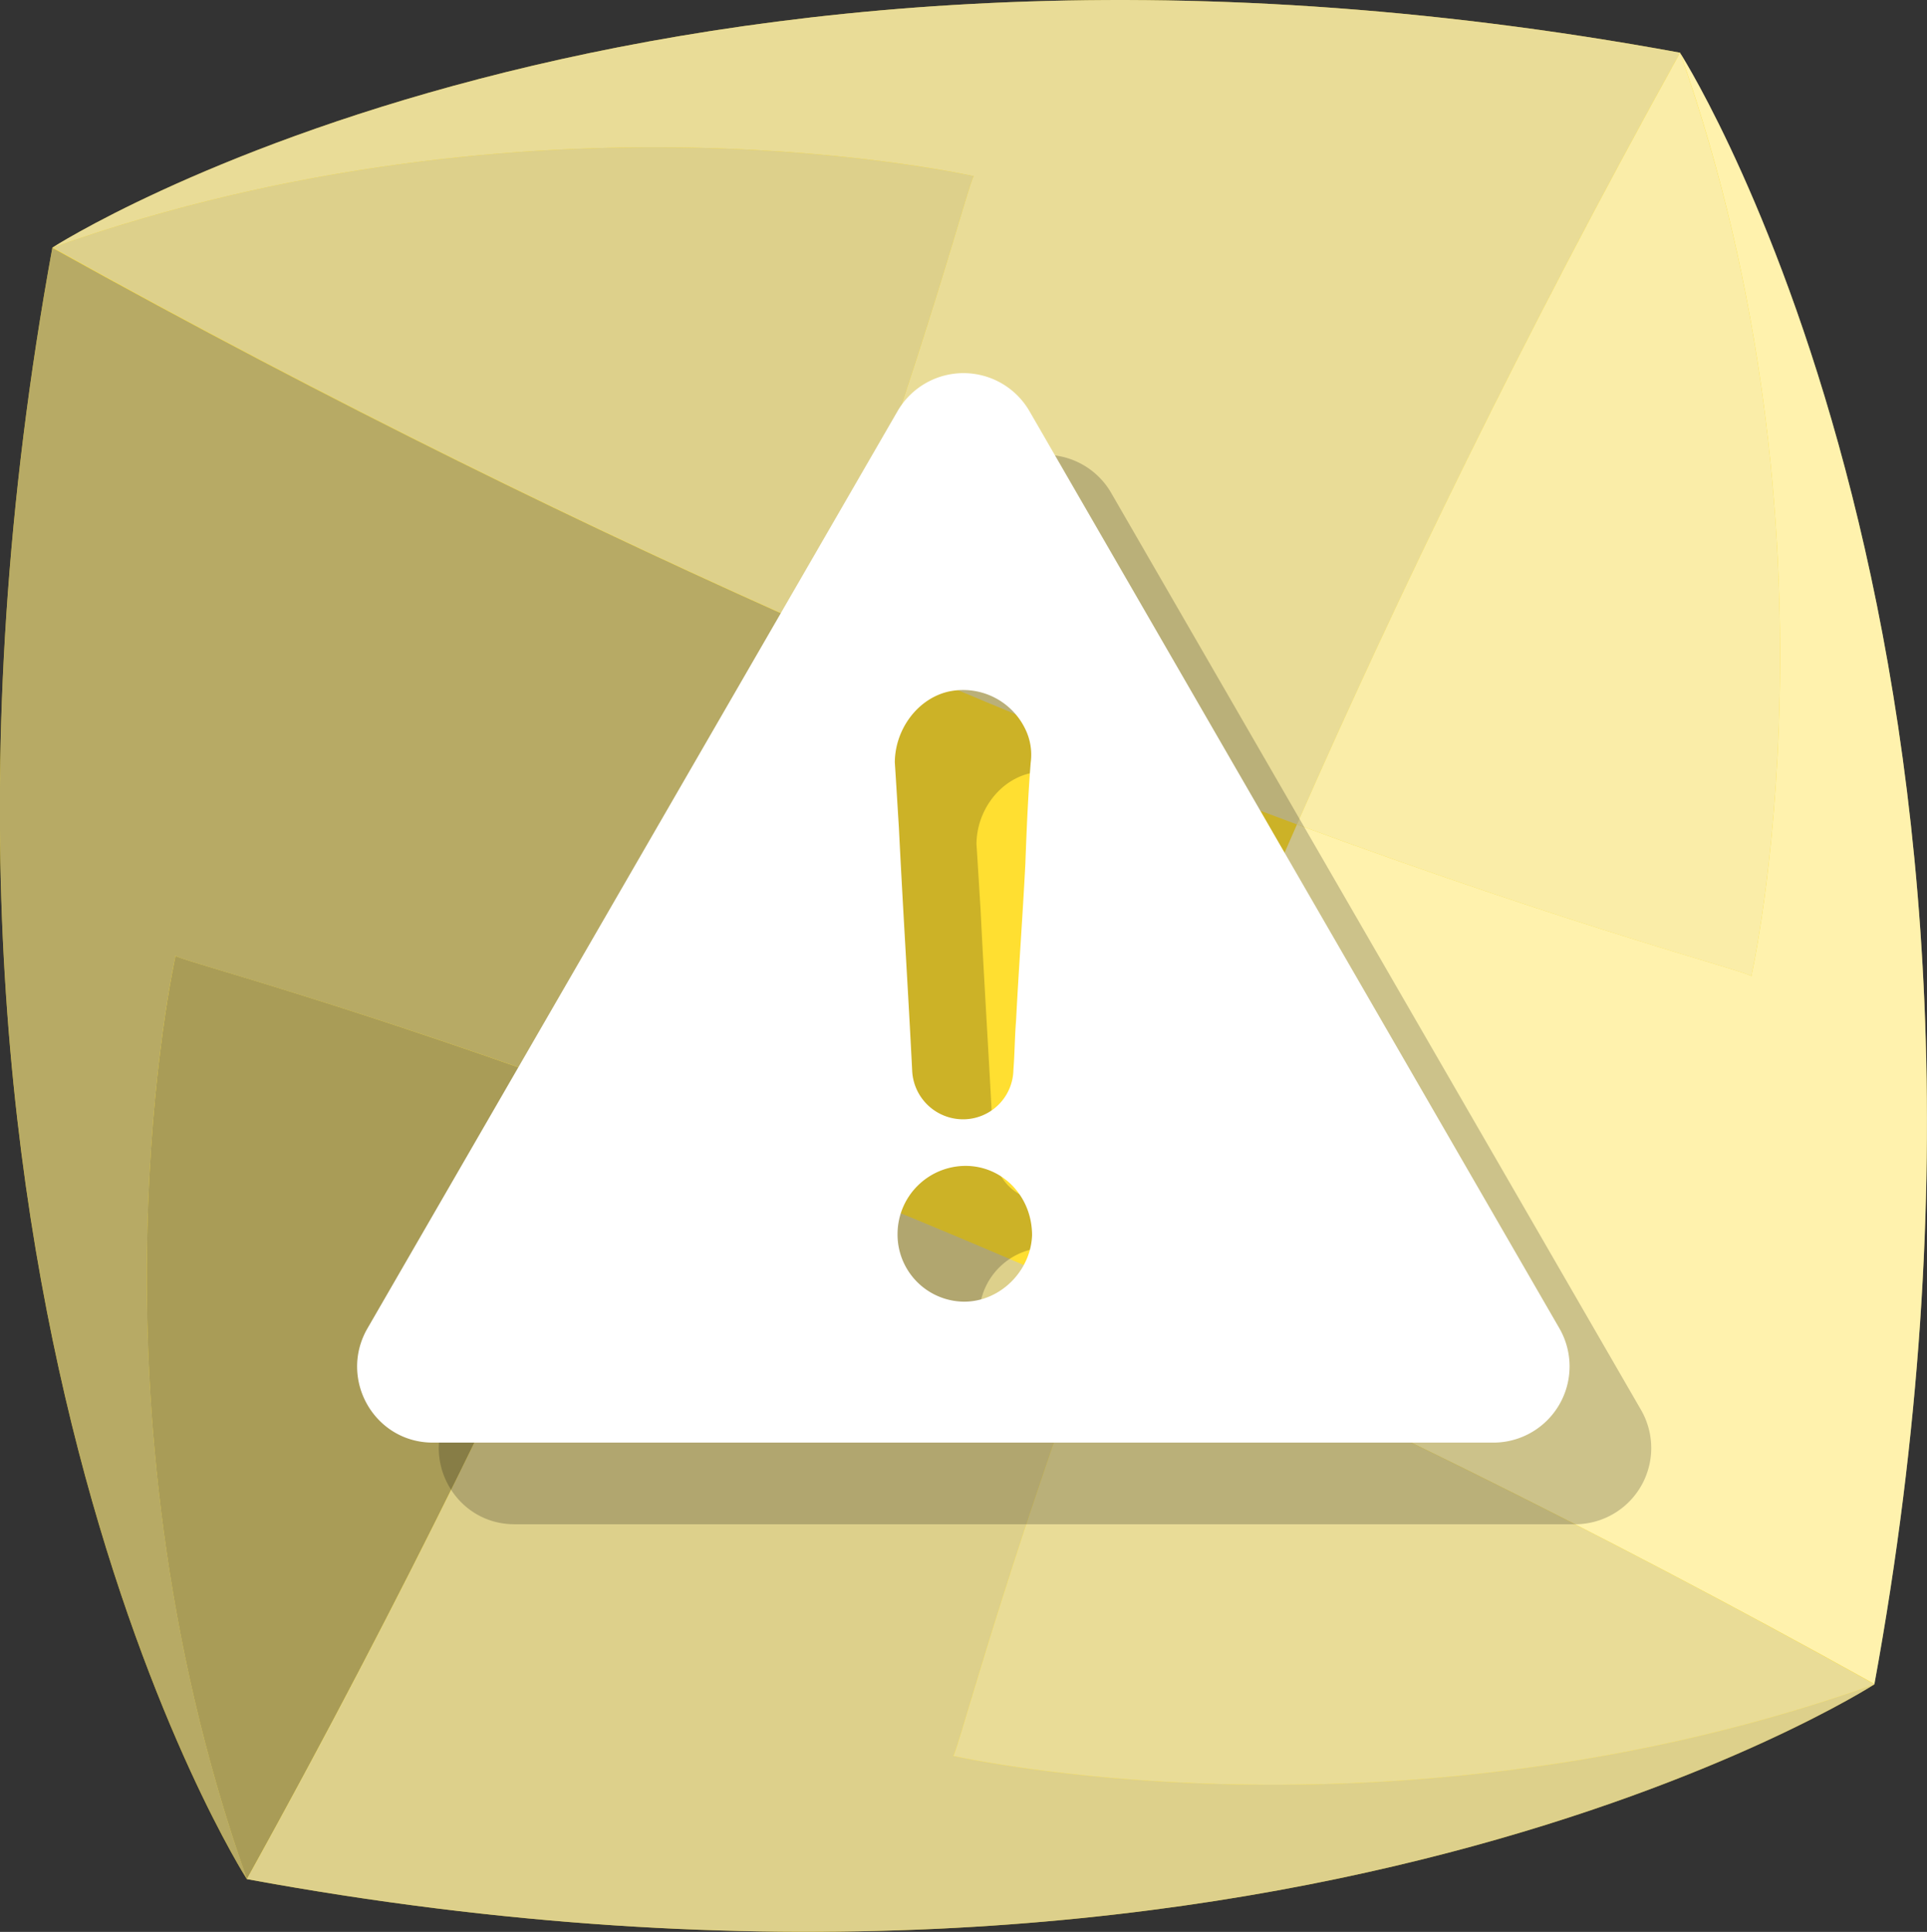 <svg xmlns="http://www.w3.org/2000/svg" viewBox="0 0 471.9 473.2"><rect x="0" y="0" width="471.9" height="473.2" fill="#333333" stroke="none"/><defs><style>.a{isolation:isolate;}.b{fill:#ffdf31;}.c{opacity:0.6;}.c,.j{mix-blend-mode:multiply;}.d{fill:#706f6f;}.e{fill:#fff;}.f{fill:#878787;}.g{fill:#c6c6c6;}.h{fill:#dadada;}.i{fill:#f6f6f6;}.j{opacity:0.2;}</style></defs><g class="a"><path class="b" d="M411.49,13.07c0-.06,0-.11-.05-.16C158.75-33.63,12.83,60.65,12.83,60.65l0,0c-46.38,253.2,47.52,399.46,47.62,399.62h0c252.69,46.55,398.61-47.74,398.61-47.74l-.06,0C504.65,163.47,414.53,17.89,411.49,13.07Z"/><g class="c"><path class="d" d="M43,234.1s-24.36,108,17.45,226.19h0c38.42-69.36,69.28-133.2,93.81-189C84.56,245.49,43.41,235.05,43,234.1Z"/><path class="e" d="M428.89,239.11c-.37-1-41.53-11.4-111.28-37.18-19.49,44.34-35,83.62-47.1,116.54,55.68,24.6,119.35,55.53,188.53,94,45.61-249-44.51-394.63-47.55-399.45C453.22,131.22,428.9,239.15,428.89,239.11Z"/><path class="f" d="M43,234.1c.37,1,41.52,11.39,111.26,37.16,19.49-44.34,35-83.62,47.1-116.54-55.68-24.59-119.35-55.53-188.53-94C-33.54,314,60.49,460.3,60.49,460.3h0C18.68,342.08,43,234.05,43,234.1Z"/><path class="g" d="M459,412.59c-117.91,41.92-225.66,17.51-225.61,17.49,1-.36,11.37-41.65,37.09-111.61-44.21-19.53-83.38-35.07-116.21-47.21-24.53,55.83-55.39,119.67-93.81,189,252.69,46.55,398.61-47.74,398.61-47.74l-.06,0A.17.17,0,0,0,459,412.59Z"/><path class="h" d="M233.42,430.08S341.12,454.51,459,412.59a.17.17,0,0,1,0-.07c-69.18-38.52-132.85-69.45-188.53-94C244.79,388.43,234.37,429.72,233.42,430.08Z"/><path class="h" d="M238.48,43.15c-.95.36-11.37,41.64-37.08,111.57,44.21,19.54,83.39,35.08,116.21,47.21,24.53-55.81,55.39-119.65,93.8-189l.08.14c0-.06,0-.11-.05-.16C158.75-33.63,12.83,60.65,12.83,60.65l0,0v0C130.78,18.73,238.52,43.13,238.48,43.15Z"/><path class="i" d="M317.61,201.93c69.75,25.78,110.91,36.22,111.28,37.18,0,0,24.33-107.89-17.4-226l-.08-.14C373,82.28,342.14,146.12,317.61,201.93Z"/><path class="g" d="M238.48,43.15S130.78,18.73,12.87,60.64v0c69.18,38.52,132.85,69.46,188.53,94.05C227.11,84.79,237.53,43.51,238.48,43.15Z"/></g><g class="j"><path d="M401.87,345.35,272.09,120.69a18.66,18.66,0,0,0-32.28,0L110,345.35c-7.17,12.39,1.63,28,16,28H385.57A18.67,18.67,0,0,0,401.87,345.35Zm-150-155.86a16.88,16.88,0,0,1,19.23,9.13,14.32,14.32,0,0,1,1.31,8.15c-.65,8.15-1,16.3-1.31,24.78-.65,12.72-1.63,25.76-2.28,38.48-.32,3.91-.32,7.82-.65,12.06a12.32,12.32,0,0,1-12.39,12.07,12.48,12.48,0,0,1-12.39-11.74c-1-19.89-2.28-39.78-3.26-59.67-.33-5.22-.65-10.76-1-16C239.16,198.94,244.38,191.44,251.88,189.49Zm4.24,149.34a16.43,16.43,0,0,1-16.31-16.63,16.7,16.7,0,0,1,16.63-16.63c9.13,0,16.31,7.5,16.31,17C272.42,331.33,264.92,338.83,256.12,338.83Z"/></g><path class="e" d="M381.87,325.35,252.09,100.69a18.66,18.66,0,0,0-32.28,0L90,325.35c-7.17,12.39,1.63,28,16,28H365.57A18.67,18.67,0,0,0,381.87,325.35Zm-150-155.86a16.88,16.88,0,0,1,19.23,9.13,14.32,14.32,0,0,1,1.31,8.15c-.65,8.15-1,16.3-1.31,24.78-.65,12.72-1.63,25.76-2.28,38.48-.32,3.91-.32,7.82-.65,12.06a12.32,12.32,0,0,1-12.39,12.07,12.48,12.48,0,0,1-12.39-11.74c-1-19.89-2.28-39.78-3.26-59.67-.33-5.22-.65-10.76-1-16C219.16,178.94,224.38,171.44,231.88,169.49Zm4.24,149.34a16.43,16.43,0,0,1-16.31-16.63,16.7,16.7,0,0,1,16.63-16.63c9.13,0,16.31,7.5,16.31,17C252.42,311.33,244.92,318.83,236.12,318.83Z"/></g></svg>